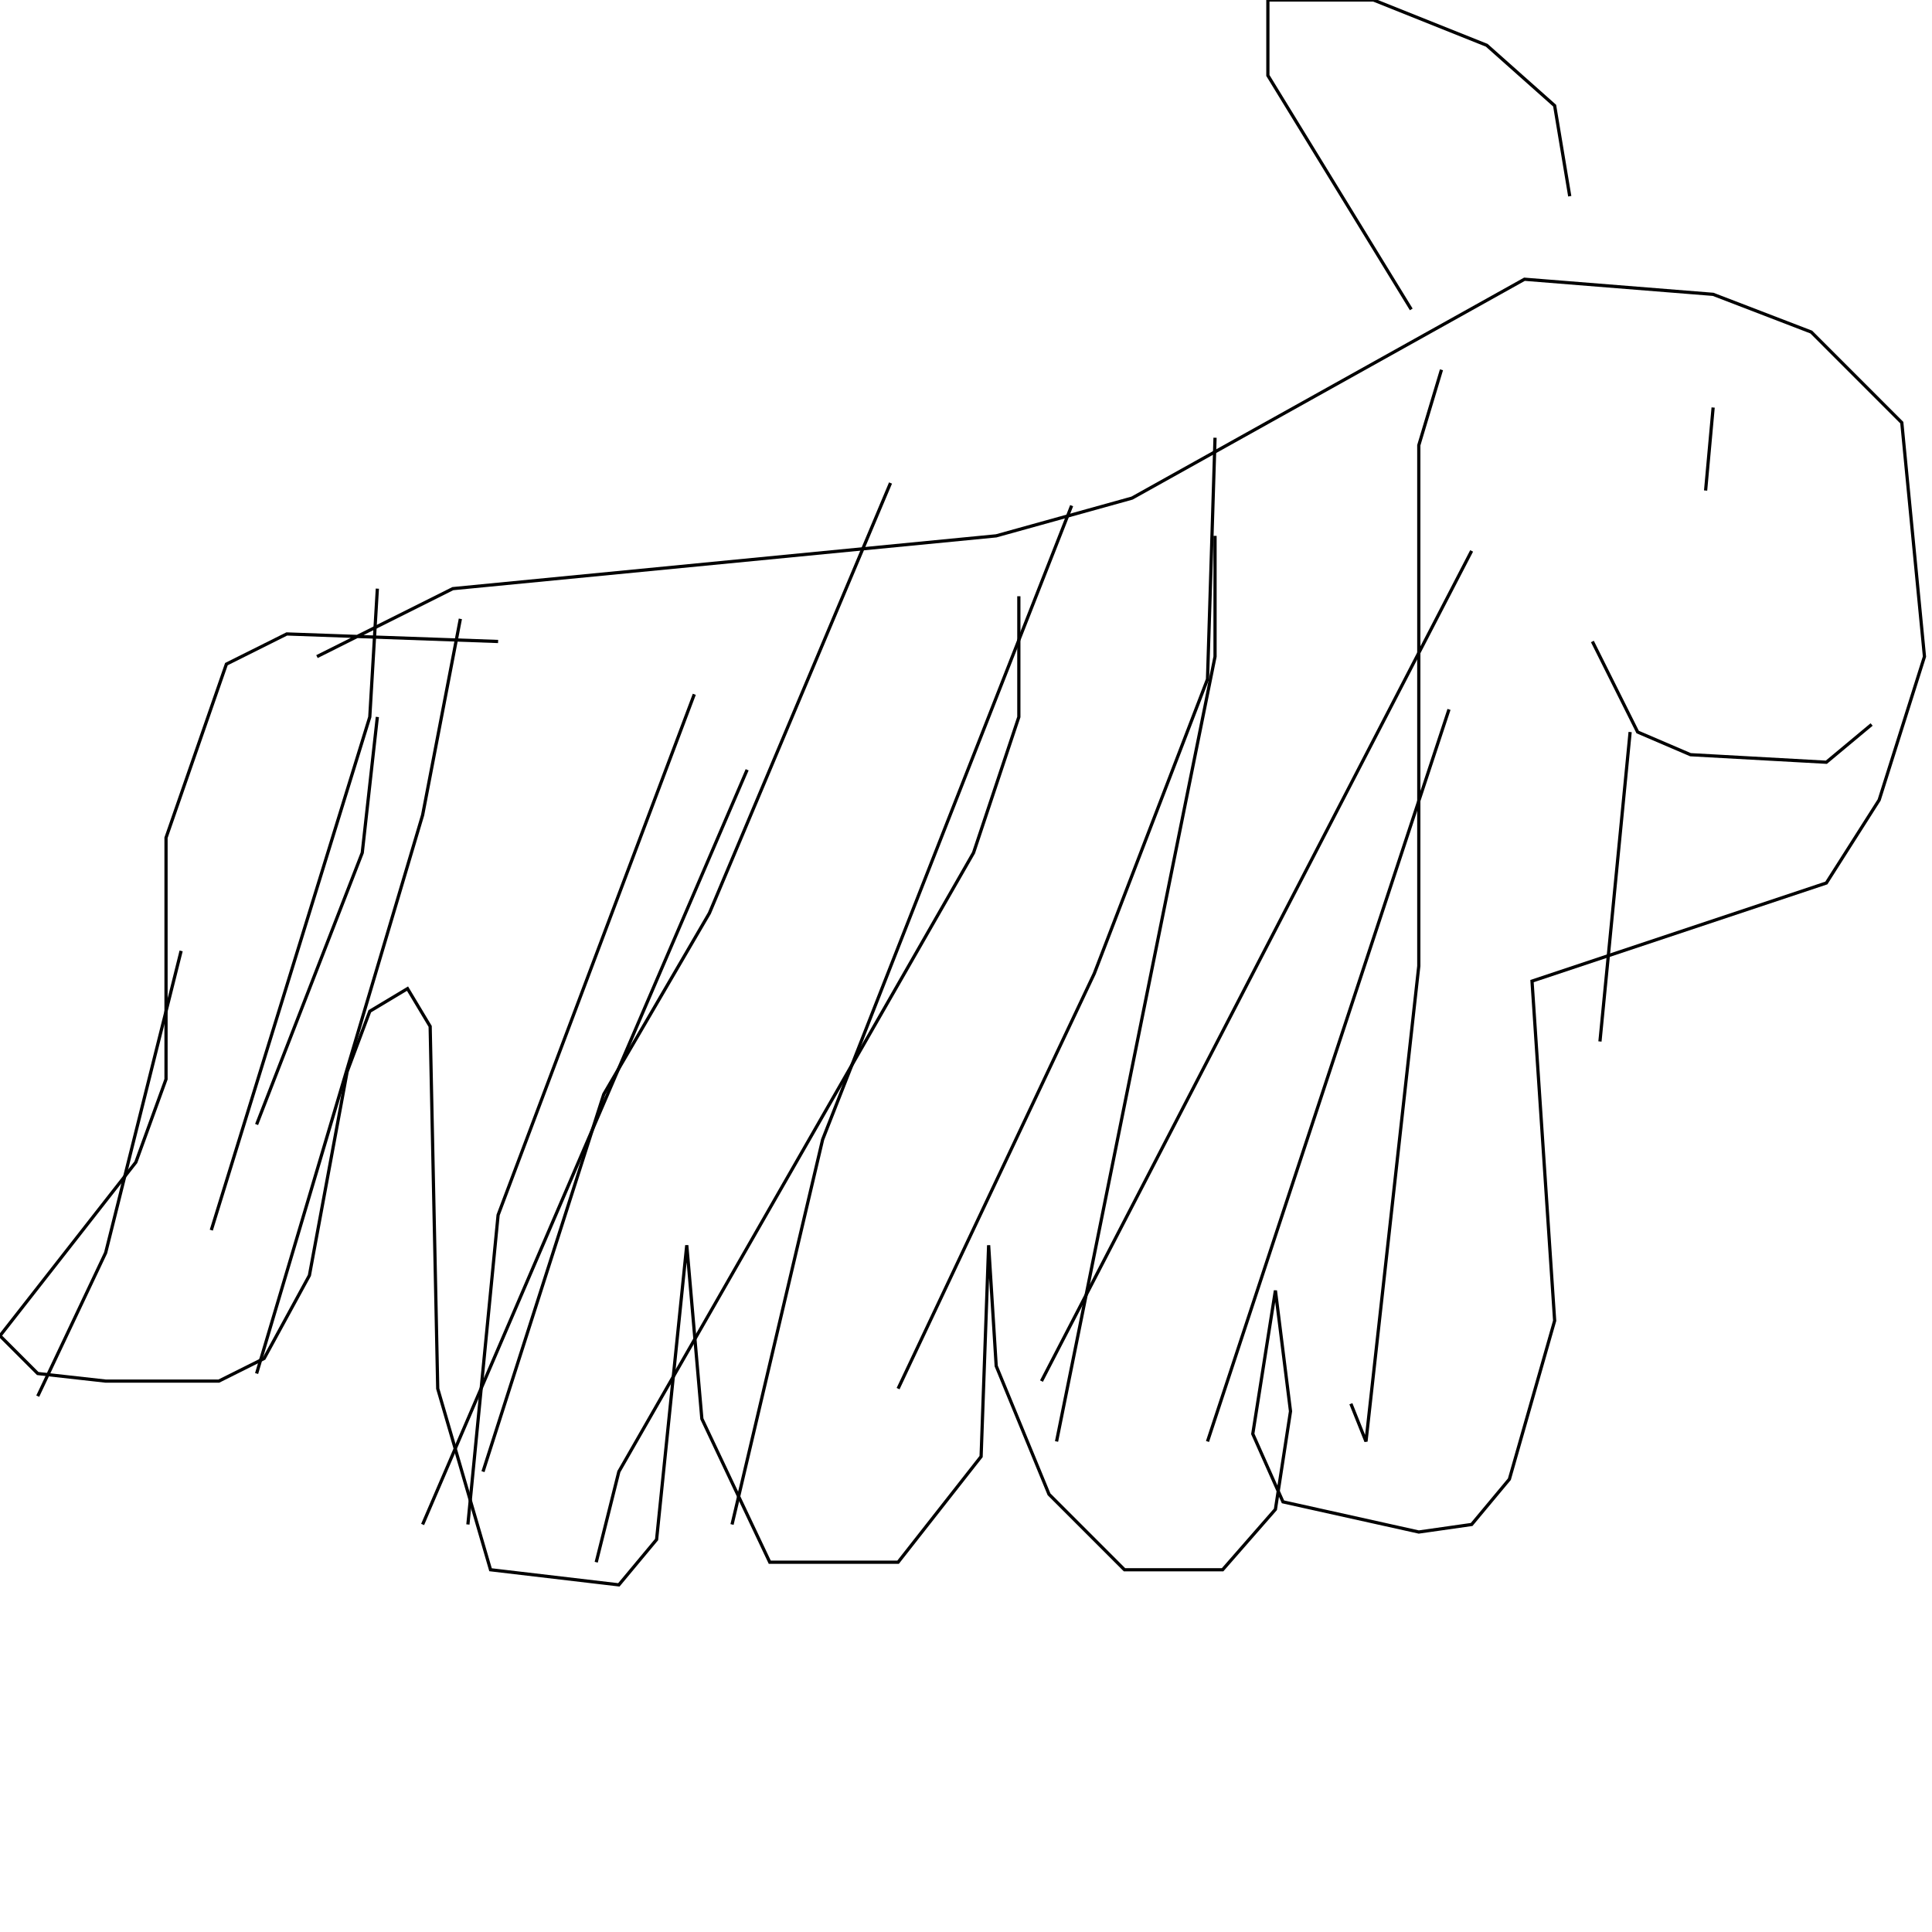 <?xml version="1.0" encoding="UTF-8" standalone="no"?>
<!--Created with ndjsontosvg (https:https://github.com/thompson318/ndjsontosvg) 
	from the simplified Google quickdraw data set. key_id = 4785135209676800-->
<svg width="600" height="600"
	xmlns="http://www.w3.org/2000/svg">
	xmlns:ndjsontosvg="https://github.com/thompson318/ndjsontosvg"
	xmlns:quickdraw="https://quickdraw.withgoogle.com/data"
	xmlns:scikit-surgery="https://doi.org/10.1007/s11548-020-02180-5">

	<rect width="100%" height="100%" fill="white" />
	<path d = "M 154.69 199.22 L 89.06 196.88 L 70.31 206.25 L 51.56 260.16 L 51.56 335.16 L 42.19 360.94 L 0.00 414.84 L 11.72 426.56 L 32.81 428.91 L 67.97 428.91 L 82.03 421.88 L 96.09 396.09 L 107.81 332.81 L 114.84 314.06 L 126.56 307.03 L 133.59 318.75 L 135.94 431.25 L 152.34 487.50 L 192.19 492.19 L 203.91 478.12 L 213.28 386.72 L 217.97 440.62 L 239.06 485.16 L 278.91 485.16 L 304.69 452.34 L 307.03 386.72 L 309.38 424.22 L 325.78 464.06 L 349.22 487.50 L 379.69 487.50 L 396.09 468.75 L 400.78 438.28 L 396.09 400.78 L 389.06 445.31 L 398.44 466.41 L 440.62 475.78 L 457.03 473.44 L 468.75 459.38 L 482.81 410.16 L 475.78 304.69 L 567.19 274.22 L 583.59 248.44 L 597.66 203.91 L 590.62 131.25 L 562.50 103.12 L 532.03 91.41 L 473.44 86.72 L 351.56 154.69 L 309.38 166.41 L 140.62 182.81 L 98.44 203.91" stroke="black" fill="transparent"/>
	<path d = "M 487.50 60.94 L 482.81 32.81 L 461.72 14.06 L 426.56 0.00 L 393.75 0.00 L 393.75 23.44 L 438.28 96.09" stroke="black" fill="transparent"/>
	<path d = "M 532.03 126.56 L 529.69 152.34" stroke="black" fill="transparent"/>
	<path d = "M 494.53 199.22 L 508.59 227.34 L 525.00 234.38 L 567.19 236.72 L 581.25 225.00" stroke="black" fill="transparent"/>
	<path d = "M 117.19 222.66 L 112.50 264.84 L 79.69 349.22" stroke="black" fill="transparent"/>
	<path d = "M 215.62 215.62 L 154.69 377.34 L 145.31 473.44" stroke="black" fill="transparent"/>
	<path d = "M 332.81 157.03 L 255.47 353.91 L 227.34 473.44" stroke="black" fill="transparent"/>
	<path d = "M 377.34 166.41 L 377.34 203.91 L 328.12 447.66" stroke="black" fill="transparent"/>
	<path d = "M 447.66 114.84 L 440.62 138.28 L 440.62 300.00 L 424.22 447.66 L 419.53 435.94" stroke="black" fill="transparent"/>
	<path d = "M 506.25 227.34 L 496.88 323.44" stroke="black" fill="transparent"/>
	<path d = "M 276.56 150.00 L 220.31 283.59 L 187.50 339.84 L 150.00 457.03" stroke="black" fill="transparent"/>
	<path d = "M 117.19 182.81 L 114.84 222.66 L 65.62 382.03" stroke="black" fill="transparent"/>
	<path d = "M 56.25 295.31 L 32.81 389.06 L 11.72 433.59" stroke="black" fill="transparent"/>
	<path d = "M 142.97 192.19 L 131.25 253.12 L 79.69 426.56" stroke="black" fill="transparent"/>
	<path d = "M 232.03 239.06 L 131.25 473.44" stroke="black" fill="transparent"/>
	<path d = "M 316.41 185.16 L 316.41 222.66 L 302.34 264.84 L 192.19 457.03 L 185.16 485.16" stroke="black" fill="transparent"/>
	<path d = "M 377.34 135.94 L 375.00 210.94 L 339.84 302.34 L 278.91 431.25" stroke="black" fill="transparent"/>
	<path d = "M 457.03 171.09 L 323.44 428.91" stroke="black" fill="transparent"/>
	<path d = "M 450.00 220.31 L 375.00 447.66" stroke="black" fill="transparent"/>
</svg>